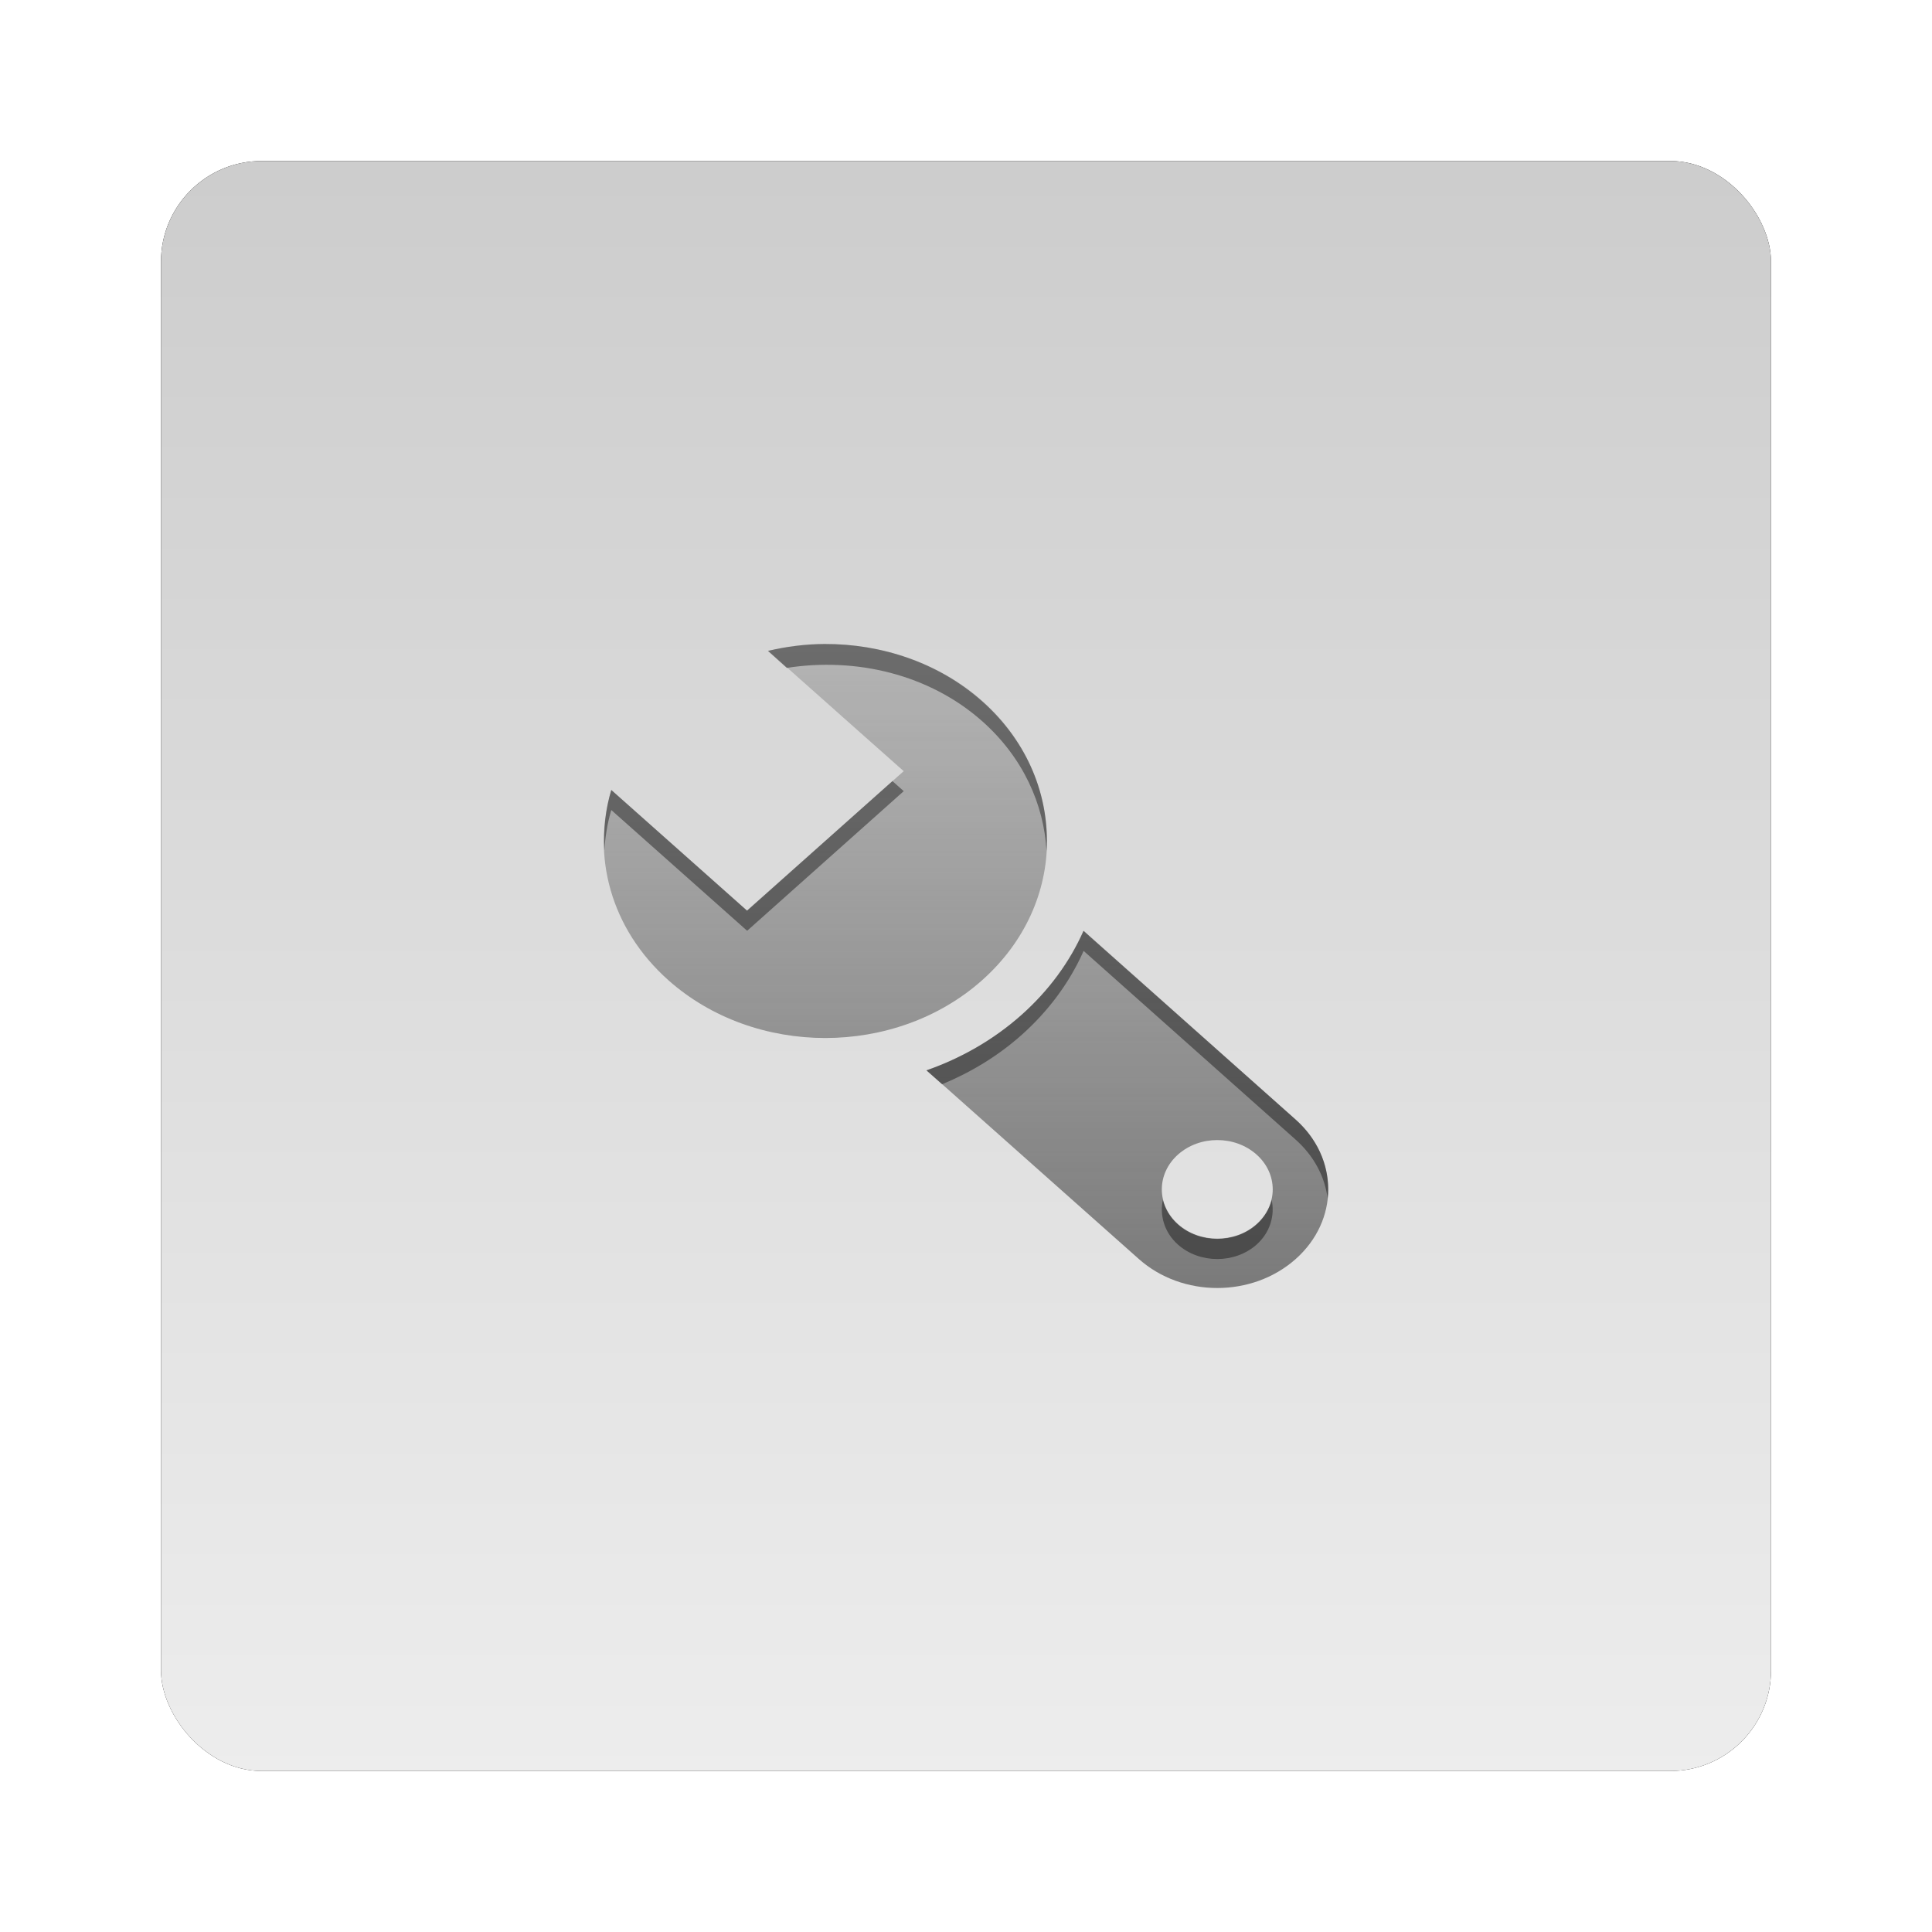 <?xml version="1.0" encoding="UTF-8" standalone="no"?>
<!-- Created with Inkscape (http://www.inkscape.org/) -->

<svg
   xmlns:dc="http://purl.org/dc/elements/1.1/"
   xmlns:cc="http://creativecommons.org/ns#"
   xmlns:rdf="http://www.w3.org/1999/02/22-rdf-syntax-ns#"
   xmlns:svg="http://www.w3.org/2000/svg"
   xmlns="http://www.w3.org/2000/svg"
   xmlns:xlink="http://www.w3.org/1999/xlink"
   xmlns:sodipodi="http://sodipodi.sourceforge.net/DTD/sodipodi-0.dtd"
   xmlns:inkscape="http://www.inkscape.org/namespaces/inkscape"
   width="96"
   height="96"
   id="svg2982"
   version="1.1"
   inkscape:version="0.48.1 r9760"
   sodipodi:docname="palimpsest.svg">
  <defs
     id="defs2984">
    <filter
       color-interpolation-filters="sRGB"
       inkscape:collect="always"
       id="filter6279">
      <feGaussianBlur
         inkscape:collect="always"
         stdDeviation="0.8"
         id="feGaussianBlur6281" />
    </filter>
    <linearGradient
       inkscape:collect="always"
       xlink:href="#linearGradient3547"
       id="linearGradient10902-1"
       gradientUnits="userSpaceOnUse"
       gradientTransform="translate(0,-9.6171873e-6)"
       x1="48"
       y1="1052.362"
       x2="48"
       y2="902.362" />
    <linearGradient
       id="linearGradient3547"
       y2="72.112"
       gradientUnits="userSpaceOnUse"
       x2="44.325"
       y1="12"
       x1="44.325">
      <stop
         id="stop4329"
         style="stop-color:#f0f0f0"
         offset="0" />
      <stop
         id="stop4331-7"
         style="stop-color:#b4b4b4"
         offset="1" />
    </linearGradient>
    <clipPath
       id="clipPath3788">
      <path
         inkscape:connector-curvature="0"
         id="path3790"
         style="fill:#803300"
         d="m -84,12 c -2.216,0 -4,1.784 -4,4 v 52 c 0,2.216 1.784,4 4,4 h 64 c 2.216,0 4,-1.784 4,-4 V 16 c 0,-2.216 -1.784,-4 -4,-4 h -64 z m 24.969,14 c 2.832,-0.012 5.683,0.923 7.844,2.844 4.303,3.825 4.303,10.05 0,13.875 -4.303,3.825 -11.291,3.825 -15.594,0 -2.881,-2.561 -3.821,-6.203 -2.844,-9.469 l 6.75,6 7.781,-6.938 -6.75,-5.969 c 0.918,-0.217 1.869,-0.34 2.812,-0.344 z m 12.875,14.25 10.531,9.375 c 2.158,1.919 2.158,5.019 0,6.938 -2.158,1.919 -5.623,1.919 -7.781,0 l -10.562,-9.375 c 1.712,-0.597 3.335,-1.52 4.719,-2.75 1.384,-1.23 2.422,-2.666 3.094,-4.188 z m 6.656,10.406 c -0.705,0 -1.431,0.241 -1.969,0.719 -1.076,0.956 -1.076,2.513 0,3.469 1.076,0.956 2.83,0.956 3.906,0 1.076,-0.956 1.076,-2.513 0,-3.469 -0.538,-0.478 -1.232,-0.719 -1.938,-0.719 z" />
    </clipPath>
    <filter
       id="filter3784"
       height="1.51"
       width="1.453"
       color-interpolation-filters="sRGB"
       y="-0.255"
       x="-0.227">
      <feGaussianBlur
         id="feGaussianBlur3786"
         stdDeviation="3.4" />
    </filter>
    <linearGradient
       inkscape:collect="always"
       xlink:href="#linearGradient3761"
       id="linearGradient3145"
       gradientUnits="userSpaceOnUse"
       x1="47.495"
       y1="58.697"
       x2="47.495"
       y2="26.072" />
    <linearGradient
       id="linearGradient3761"
       y2="26.072"
       gradientUnits="userSpaceOnUse"
       x2="47.495"
       y1="58.697"
       x1="47.495">
      <stop
         id="stop3769-5"
         style="stop-color:#4d4d4d;stop-opacity:.707"
         offset="0" />
      <stop
         id="stop3771"
         style="stop-color:#4d4d4d;stop-opacity:.252"
         offset="1" />
    </linearGradient>
  </defs>
  <sodipodi:namedview
     id="base"
     pagecolor="#ffffff"
     bordercolor="#666666"
     borderopacity="1.0"
     inkscape:pageopacity="0.0"
     inkscape:pageshadow="2"
     inkscape:zoom="3.959798"
     inkscape:cx="36.39115"
     inkscape:cy="42.877139"
     inkscape:document-units="px"
     inkscape:current-layer="layer1"
     showgrid="false"
     inkscape:window-width="1280"
     inkscape:window-height="725"
     inkscape:window-x="0"
     inkscape:window-y="25"
     inkscape:window-maximized="1" />
  <g
     inkscape:label="Layer 1"
     inkscape:groupmode="layer"
     id="layer1"
     transform="translate(0,-956.362)">
    <g
       id="g6752">
      <g
         transform="translate(-182.188,-40.406)"
         id="g26594" />
      <rect
         y="964.362"
         x="8"
         height="80"
         width="80"
         id="rect9283"
         style="fill:#000000;fill-opacity:1;stroke:none;filter:url(#filter6279)"
         rx="5"
         ry="5" />
      <rect
         ry="5"
         rx="5"
         style="fill:url(#linearGradient10902-1);fill-opacity:1;stroke:none"
         id="rect9285"
         width="80"
         height="80"
         x="8"
         y="964.362" />
      <g
         transform="translate(-182.188,-40.406)"
         id="g26594-5">
        <g
           id="g6746">
          <g
             transform="translate(182.188,1002.768)"
             id="g3147">
            <path
               inkscape:connector-curvature="0"
               transform="translate(100,0)"
               clip-path="url(#clipPath3788)"
               d="m -69.626,33.258 c -0.977,3.265 -0.041,6.89 2.841,9.451 4.303,3.825 11.28,3.825 15.583,0 4.303,-3.825 4.303,-10.027 0,-13.852 -2.881,-2.561 -6.959,-3.394 -10.632,-2.525 l 6.737,5.988 -7.792,6.926 -6.737,-5.988 z m 15.665,13.924 10.551,9.379 c 2.158,1.919 5.633,1.919 7.792,0 2.158,-1.919 2.158,-5.008 0,-6.926 l -10.551,-9.379 c -0.672,1.522 -1.701,2.955 -3.084,4.184 -1.384,1.23 -2.995,2.144 -4.707,2.741 z m 12.499,4.184 c 1.076,-0.956 2.82,-0.956 3.896,0 1.076,0.956 1.076,2.507 0,3.463 -1.076,0.956 -2.82,0.956 -3.896,0 -1.076,-0.956 -1.076,-2.507 0,-3.463 z"
               style="opacity:0.8;fill:#ffffff;filter:url(#filter3784)"
               id="path3780" />
            <path
               d="m 30.374,33.258 c -0.977,3.265 -0.041,6.89 2.841,9.451 4.303,3.825 11.28,3.825 15.583,0 4.303,-3.825 4.303,-10.027 0,-13.852 -2.882,-2.561 -6.959,-3.393 -10.633,-2.525 l 6.737,5.988 -7.792,6.926 -6.737,-5.988 z m 15.665,13.924 10.551,9.379 c 2.158,1.919 5.633,1.919 7.792,0 2.158,-1.919 2.158,-5.008 0,-6.926 l -10.551,-9.379 c -0.672,1.522 -1.701,2.955 -3.084,4.184 -1.384,1.23 -2.995,2.144 -4.707,2.741 z m 12.499,4.184 c 1.076,-0.956 2.82,-0.956 3.896,0 1.076,0.956 1.076,2.507 0,3.463 -1.076,0.956 -2.82,0.956 -3.896,0 -1.076,-0.956 -1.076,-2.507 0,-3.463 z"
               style="fill:url(#linearGradient3145)"
               id="path3739"
               inkscape:connector-curvature="0" />
            <path
               d="m 40.969,26 c -0.944,0.004 -1.894,0.127 -2.812,0.344 l 0.938,0.844 c 3.42,-0.537 7.077,0.308 9.719,2.656 2.008,1.785 3.054,4.1 3.188,6.438 0.153,-2.671 -0.892,-5.397 -3.188,-7.438 -2.161,-1.921 -5.012,-2.856 -7.843,-2.844 z m 3.375,6.812 -7.219,6.438 -6.75,-6 c -0.293,0.979 -0.396,1.994 -0.344,3 0.042,-0.671 0.148,-1.347 0.344,-2 l 6.75,6 7.781,-6.938 -0.562,-0.5 z m 9.5,7.438 c -0.672,1.522 -1.71,2.958 -3.094,4.188 -1.384,1.23 -3.007,2.153 -4.719,2.75 l 0.781,0.688 c 1.422,-0.588 2.765,-1.396 3.938,-2.438 1.384,-1.23 2.422,-2.666 3.094,-4.188 l 10.532,9.374 c 0.927,0.824 1.463,1.868 1.594,2.938 0.152,-1.403 -0.38,-2.858 -1.594,-3.937 l -10.531,-9.375 z m 3.938,13.375 c -0.168,0.772 0.078,1.621 0.75,2.219 1.076,0.956 2.83,0.956 3.906,0 0.672,-0.598 0.918,-1.447 0.75,-2.219 -0.108,0.443 -0.363,0.874 -0.75,1.219 -1.076,0.956 -2.83,0.956 -3.906,0 -0.387,-0.344 -0.642,-0.776 -0.75,-1.219 z"
               style="opacity:0.4"
               id="path3763"
               inkscape:connector-curvature="0" />
          </g>
        </g>
      </g>
    </g>
  </g>
</svg>
